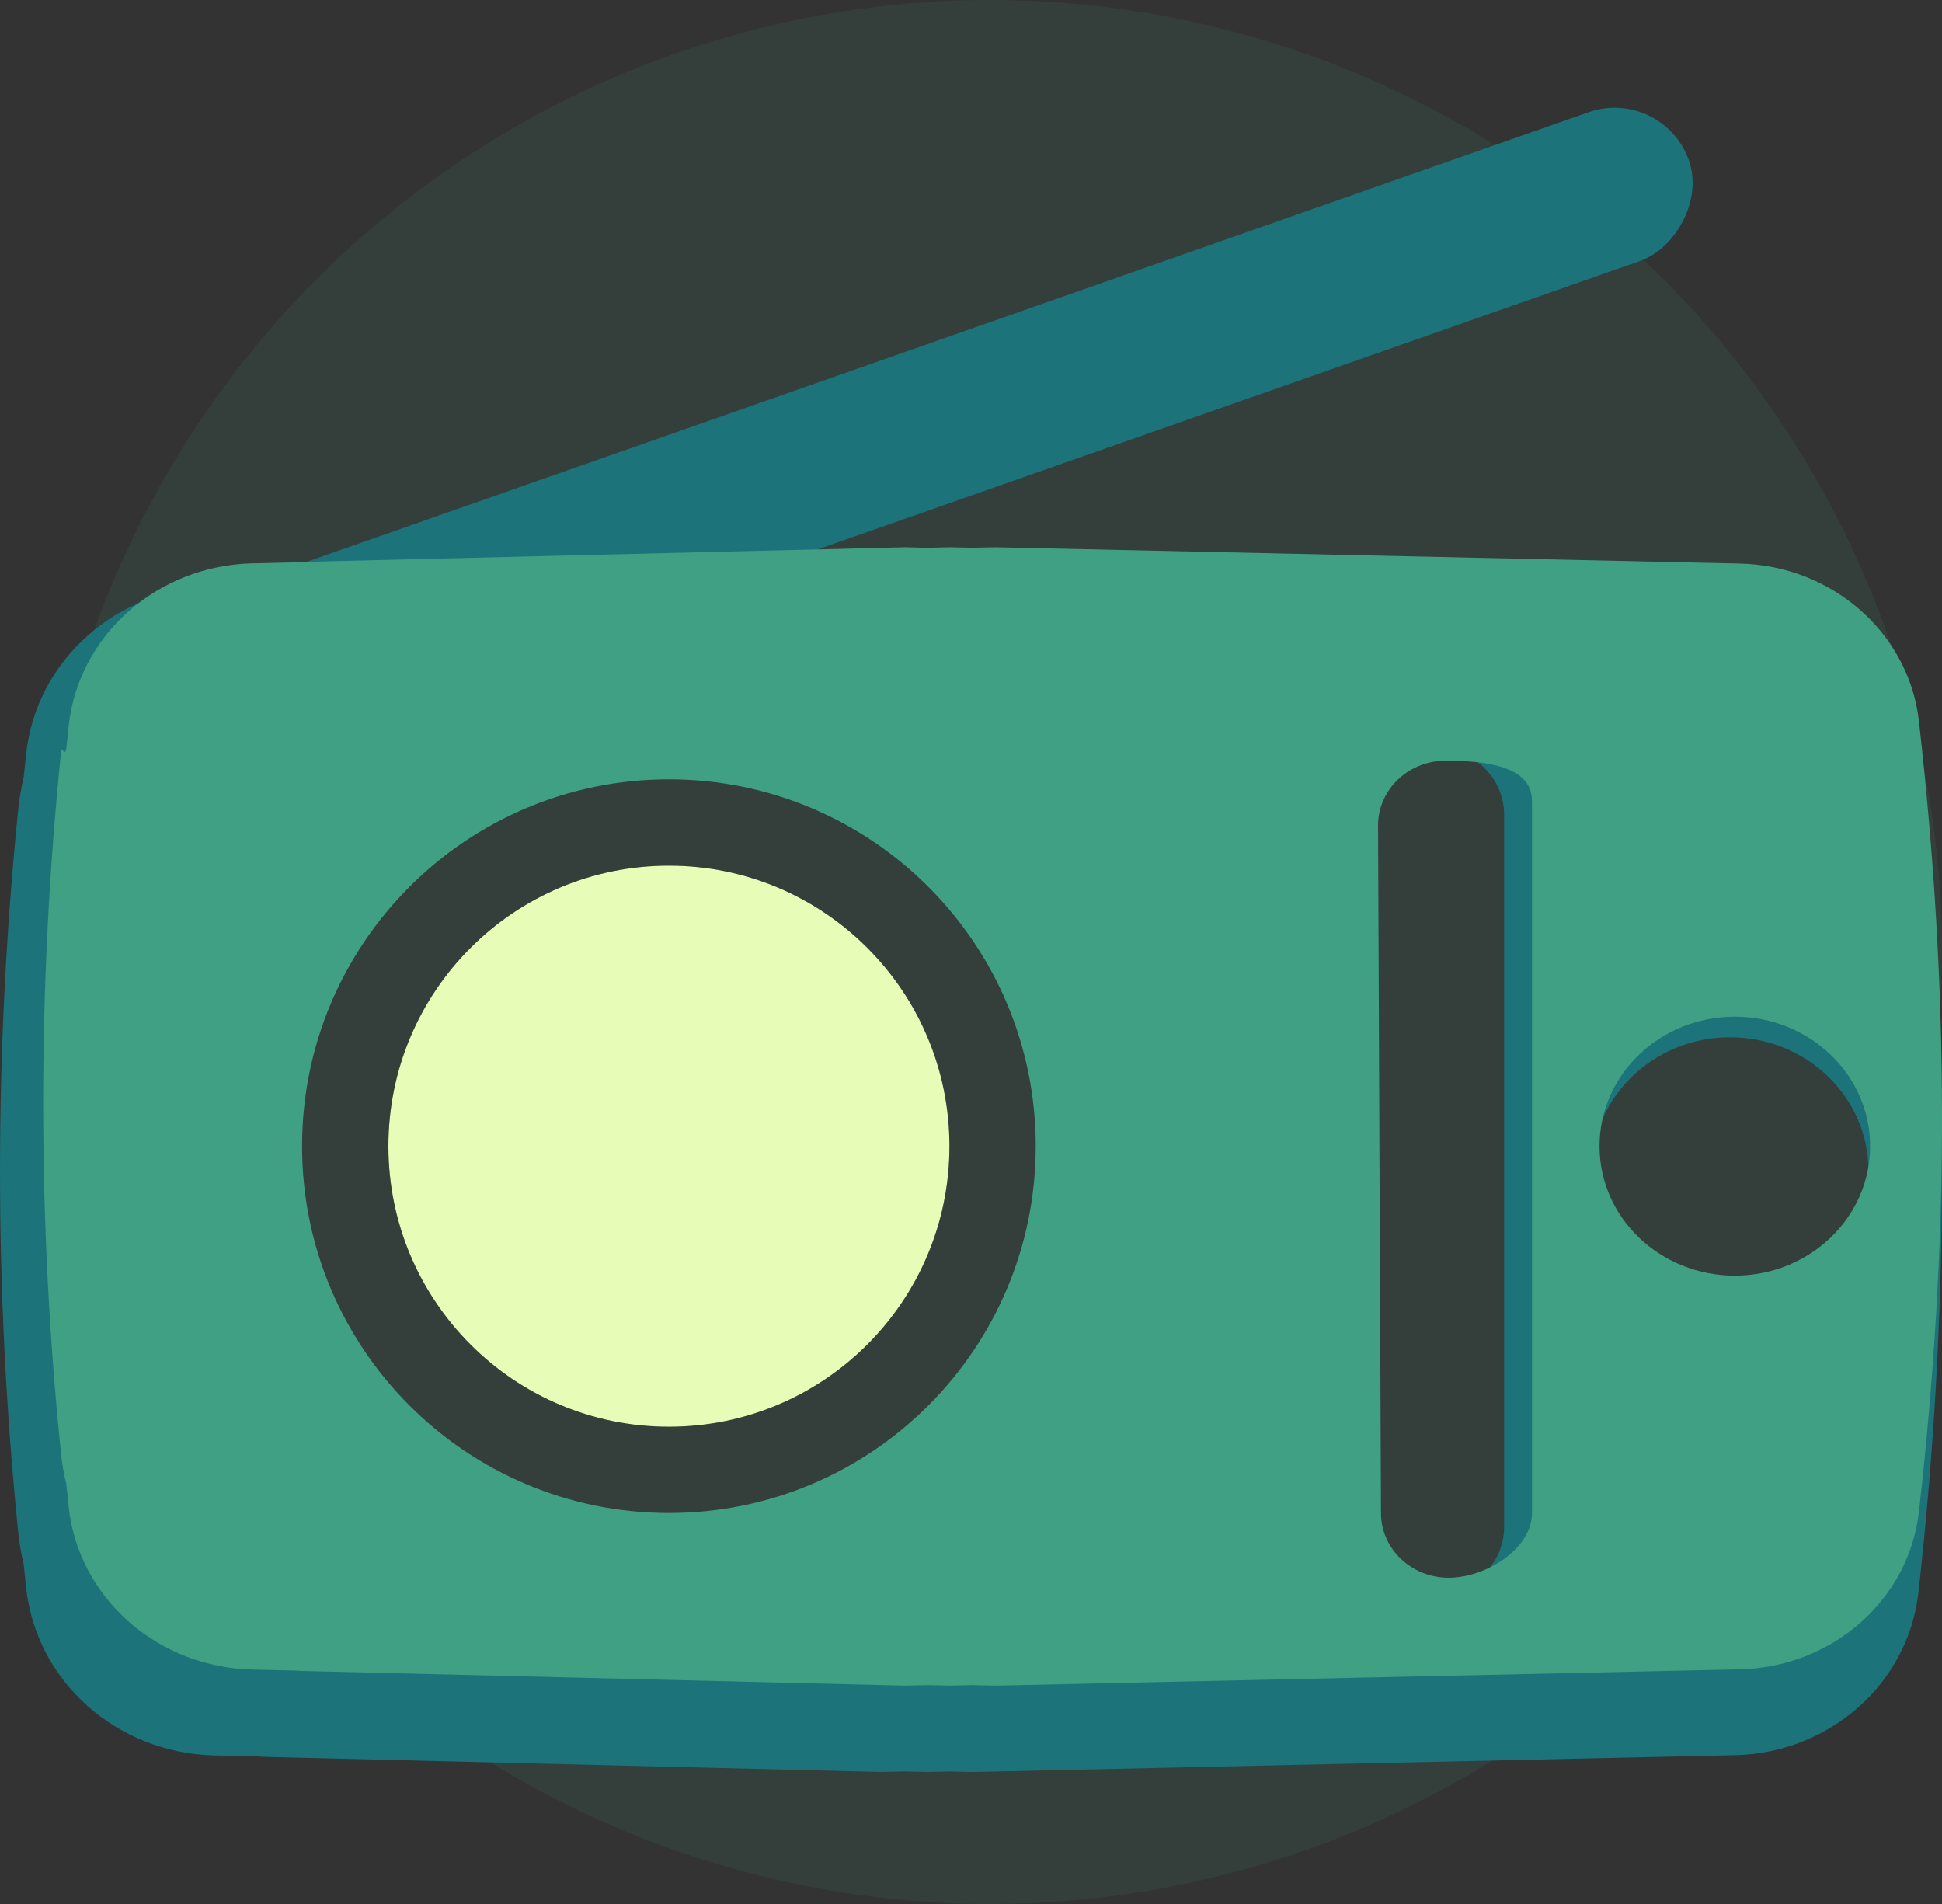 <svg width="51" height="50" viewBox="0 0 51 50" fill="none" xmlns="http://www.w3.org/2000/svg">
<rect x="0" y="0" width="51" height="50" fill="#333333" stroke="none"/>
<circle cx="26" cy="25" r="25" fill="#40A083" fill-opacity="0.1"/>
<rect x="43.669" y="2.262" width="4.134" height="43.875" rx="2.067" transform="rotate(70.672 43.669 2.262)" fill="#1C737A"/>
<path fill-rule="evenodd" clip-rule="evenodd" d="M23.738 14.976L23.148 14.962L7.059 15.356C6.954 15.359 6.849 15.364 6.745 15.371L5.623 15.397C3.063 15.457 0.948 17.344 0.686 19.803C0.664 20.008 0.643 20.212 0.622 20.417C0.555 20.695 0.507 20.98 0.477 21.27C-0.159 27.573 -0.159 33.922 0.477 40.225C0.507 40.516 0.555 40.8 0.622 41.078C0.643 41.283 0.664 41.488 0.686 41.692C0.948 44.151 3.063 46.038 5.623 46.098L6.742 46.124C6.847 46.131 6.953 46.136 7.059 46.139L23.148 46.533L23.74 46.519L24.359 46.533L24.949 46.52L25.571 46.533L45.564 46.092C48.052 46.037 50.113 44.21 50.381 41.822C51.206 34.461 51.206 27.035 50.381 19.674C50.113 17.285 48.052 15.458 45.564 15.403L25.571 14.962L24.953 14.976L24.359 14.962L23.738 14.976ZM37.683 19.64C38.686 19.64 39.5 20.425 39.5 21.393V40.102C39.5 41.07 38.686 41.856 37.683 41.856C36.679 41.856 35.866 41.07 35.866 40.102L35.866 21.393C35.866 20.425 36.679 19.64 37.683 19.64ZM45.435 27.24C47.442 27.24 49.069 28.81 49.069 30.748C49.069 32.685 47.442 34.255 45.435 34.255C43.428 34.255 41.801 32.685 41.801 30.748C41.801 28.81 43.428 27.24 45.435 27.24ZM17.567 40.867C23.513 40.867 28.333 36.046 28.333 30.1C28.333 24.154 23.513 19.333 17.567 19.333C11.62 19.333 6.8 24.154 6.8 30.1C6.8 36.046 11.62 40.867 17.567 40.867Z" fill="#1C737A"/>
<circle cx="17.567" cy="30.1" r="6.867" fill="#1C737A" stroke="black"/>
<circle cx="17.567" cy="30.1" r="7.367" fill="#E7FCB6"/>
<path fill-rule="evenodd" clip-rule="evenodd" d="M24.343 14.385L23.767 14.371L8.036 14.754C7.933 14.756 7.83 14.761 7.728 14.768L6.631 14.793C4.128 14.851 2.06 16.68 1.804 19.063C1.783 19.262 1.762 19.46 1.742 19.659C1.708 19.798 1.679 19.75 1.655 19.71C1.632 19.674 1.614 19.643 1.6 19.78C0.978 25.889 0.978 32.042 1.6 38.151C1.629 38.433 1.676 38.709 1.742 38.978C1.762 39.177 1.783 39.375 1.804 39.573C2.06 41.957 4.128 43.786 6.631 43.844L7.726 43.869C7.828 43.876 7.932 43.881 8.036 43.883L23.767 44.266L24.346 44.252L24.951 44.265L25.527 44.252L26.136 44.266L45.685 43.838C48.118 43.785 50.132 42.014 50.394 39.699C51.202 32.564 51.202 26.073 50.394 18.938C50.132 16.623 48.118 14.852 45.685 14.799L26.136 14.371L25.532 14.384L24.951 14.371L24.343 14.385ZM37.967 19.976C38.948 19.976 40.233 20.093 40.233 21.032V39.732C40.233 40.671 39.024 41.432 38.043 41.432C37.062 41.432 36.267 40.671 36.267 39.732L36.19 21.676C36.19 20.737 36.986 19.976 37.967 19.976ZM45.559 26.699C47.521 26.699 49.112 28.221 49.112 30.099C49.112 31.977 47.521 33.499 45.559 33.499C43.596 33.499 42.006 31.977 42.006 30.099C42.006 28.221 43.596 26.699 45.559 26.699ZM17.567 39.732C22.887 39.732 27.2 35.419 27.2 30.099C27.2 24.779 22.887 20.466 17.567 20.466C12.246 20.466 7.933 24.779 7.933 30.099C7.933 35.419 12.246 39.732 17.567 39.732Z" fill="#40A083"/>
</svg>
